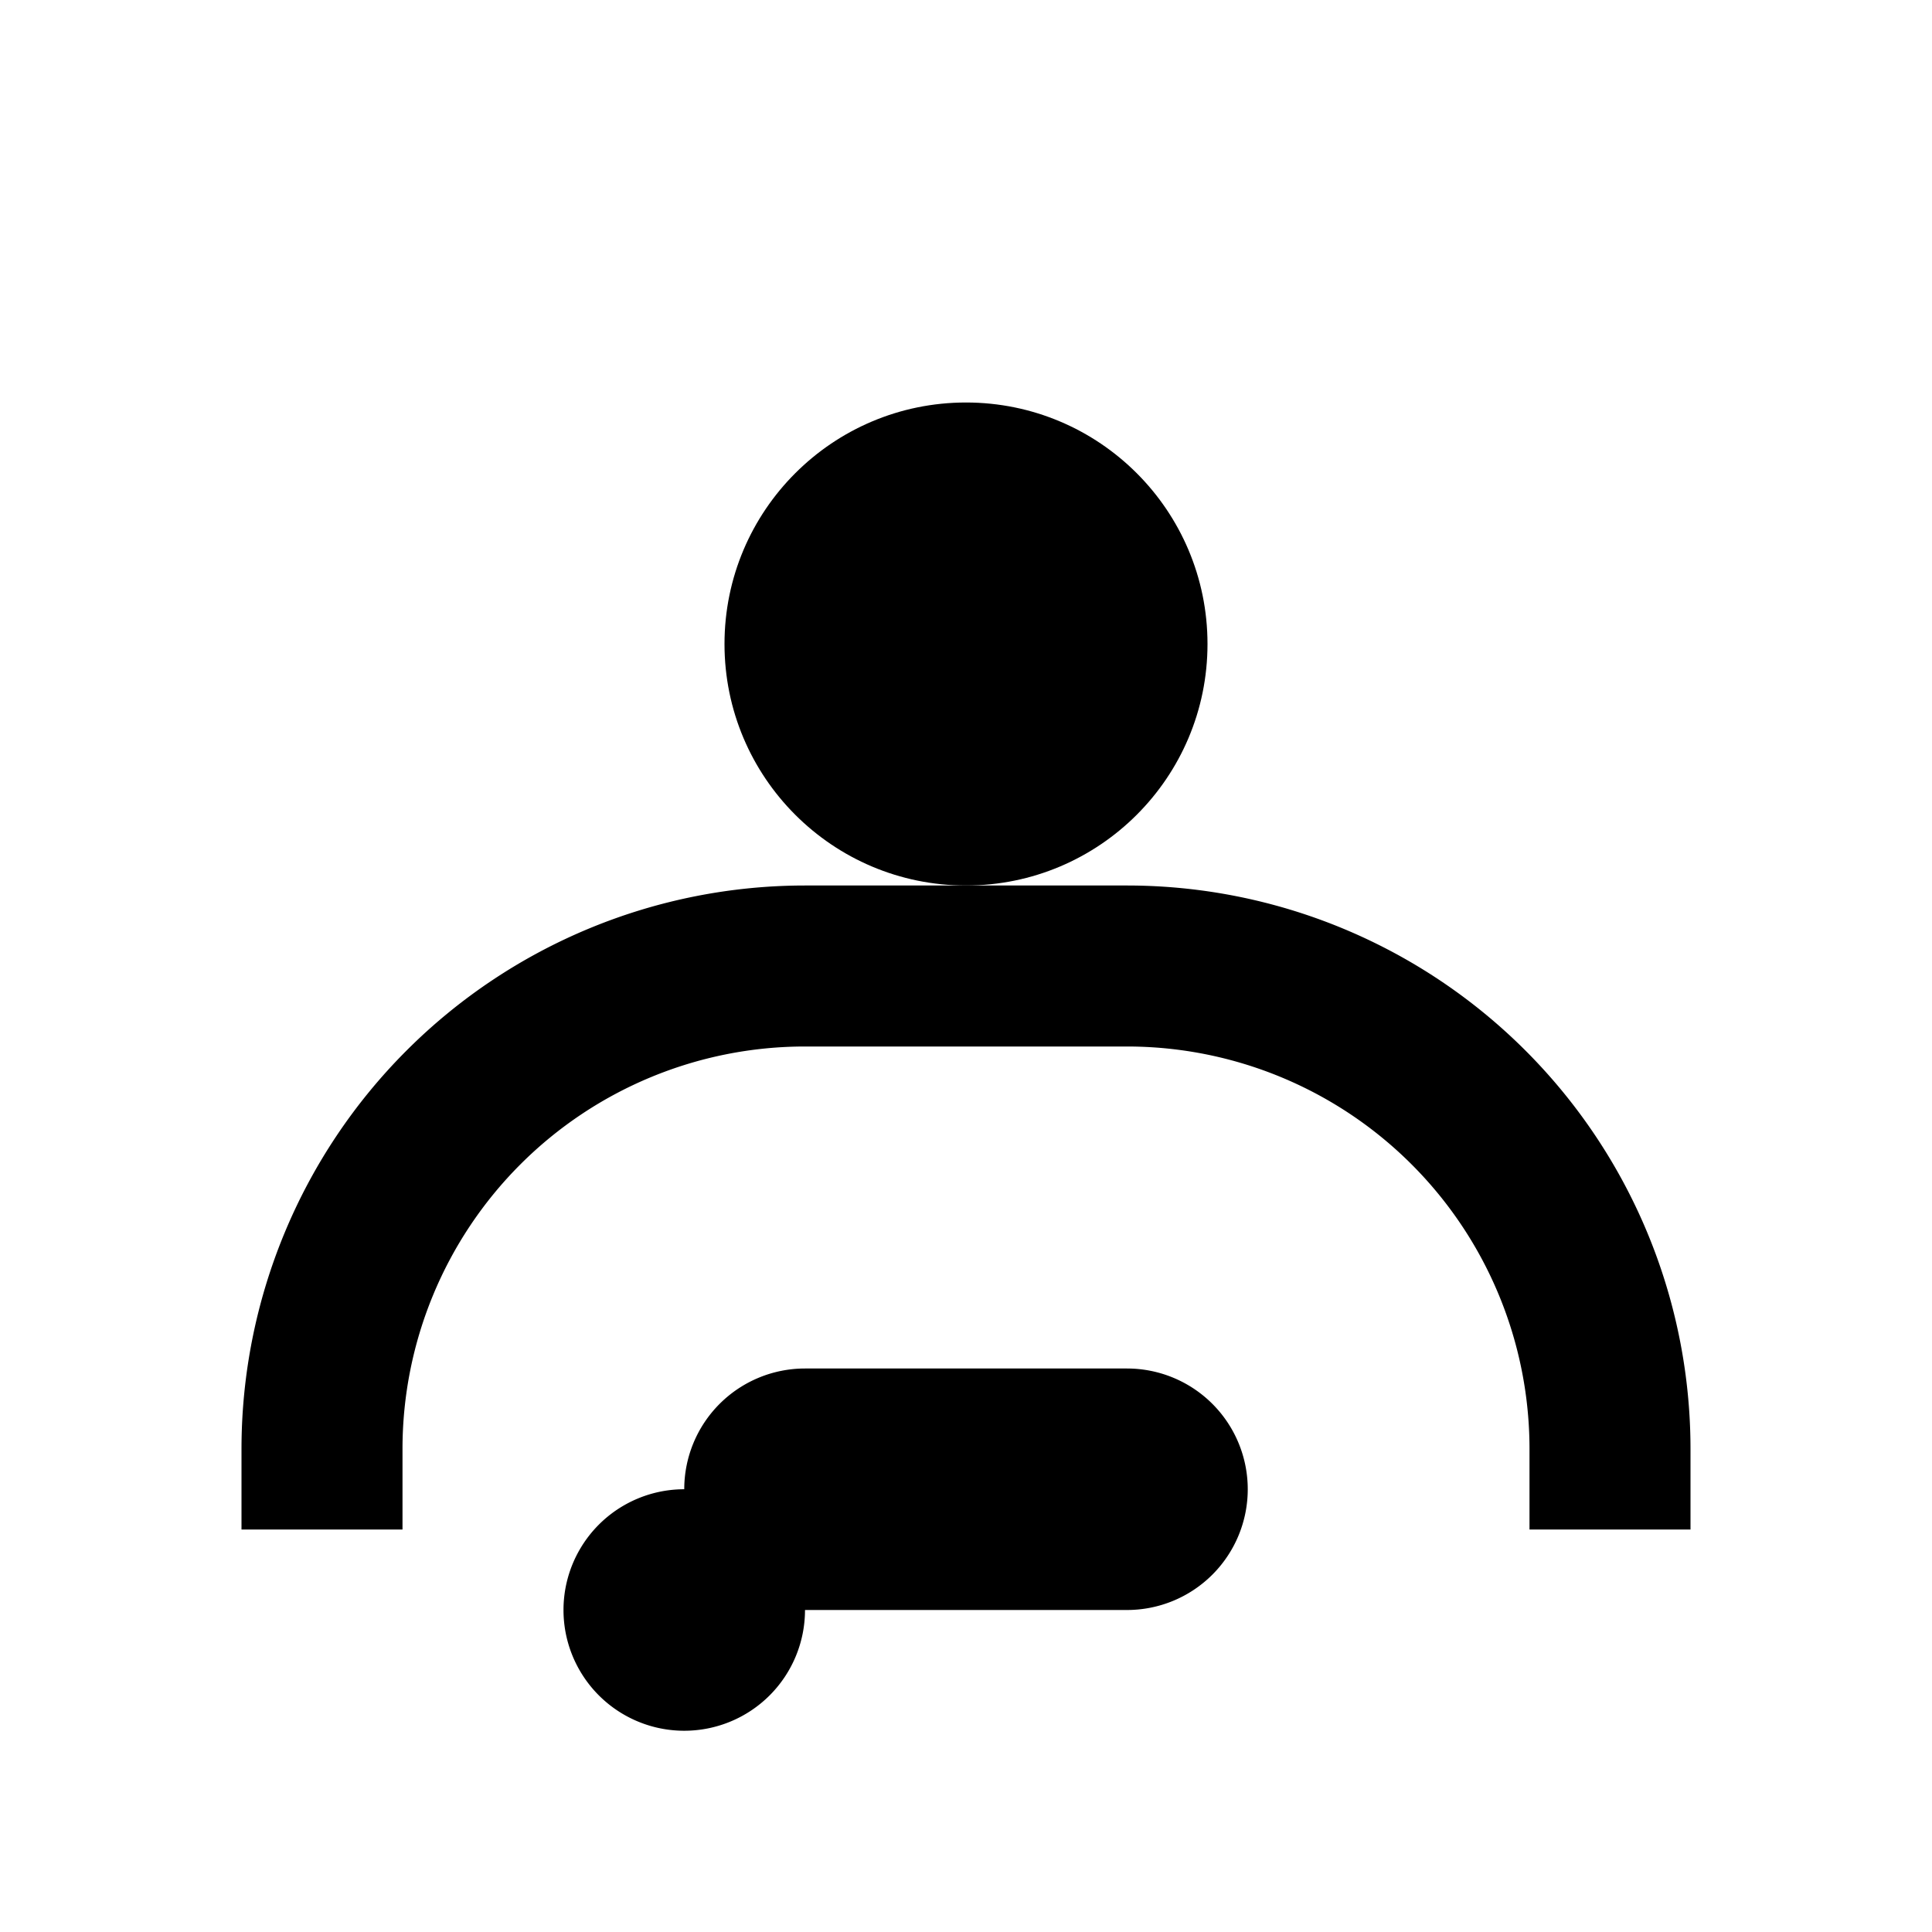 <?xml version="1.0" encoding="UTF-8"?>
<svg width="24" height="24" viewBox="0 0 24 24" fill="none" xmlns="http://www.w3.org/2000/svg">
  <path d="M21 19v-1a7 7 0 0 0-7-7h-4a7 7 0 0 0-7 7v1h2v-1a5 5 0 0 1 5-5h4a5 5 0 0 1 5 5v1h2Z" fill="currentColor"/>
  <path d="M8.5 21.5A1.5 1.5 0 0 0 10 20h4a1.5 1.5 0 0 0 1.5-1.5 1.5 1.5 0 0 0-1.5-1.5h-4A1.5 1.5 0 0 0 8.5 18.5 1.5 1.5 0 0 0 8.5 21.5Z" fill="currentColor"/>
  <circle cx="12" cy="8" r="3" fill="currentColor"/>
</svg>
